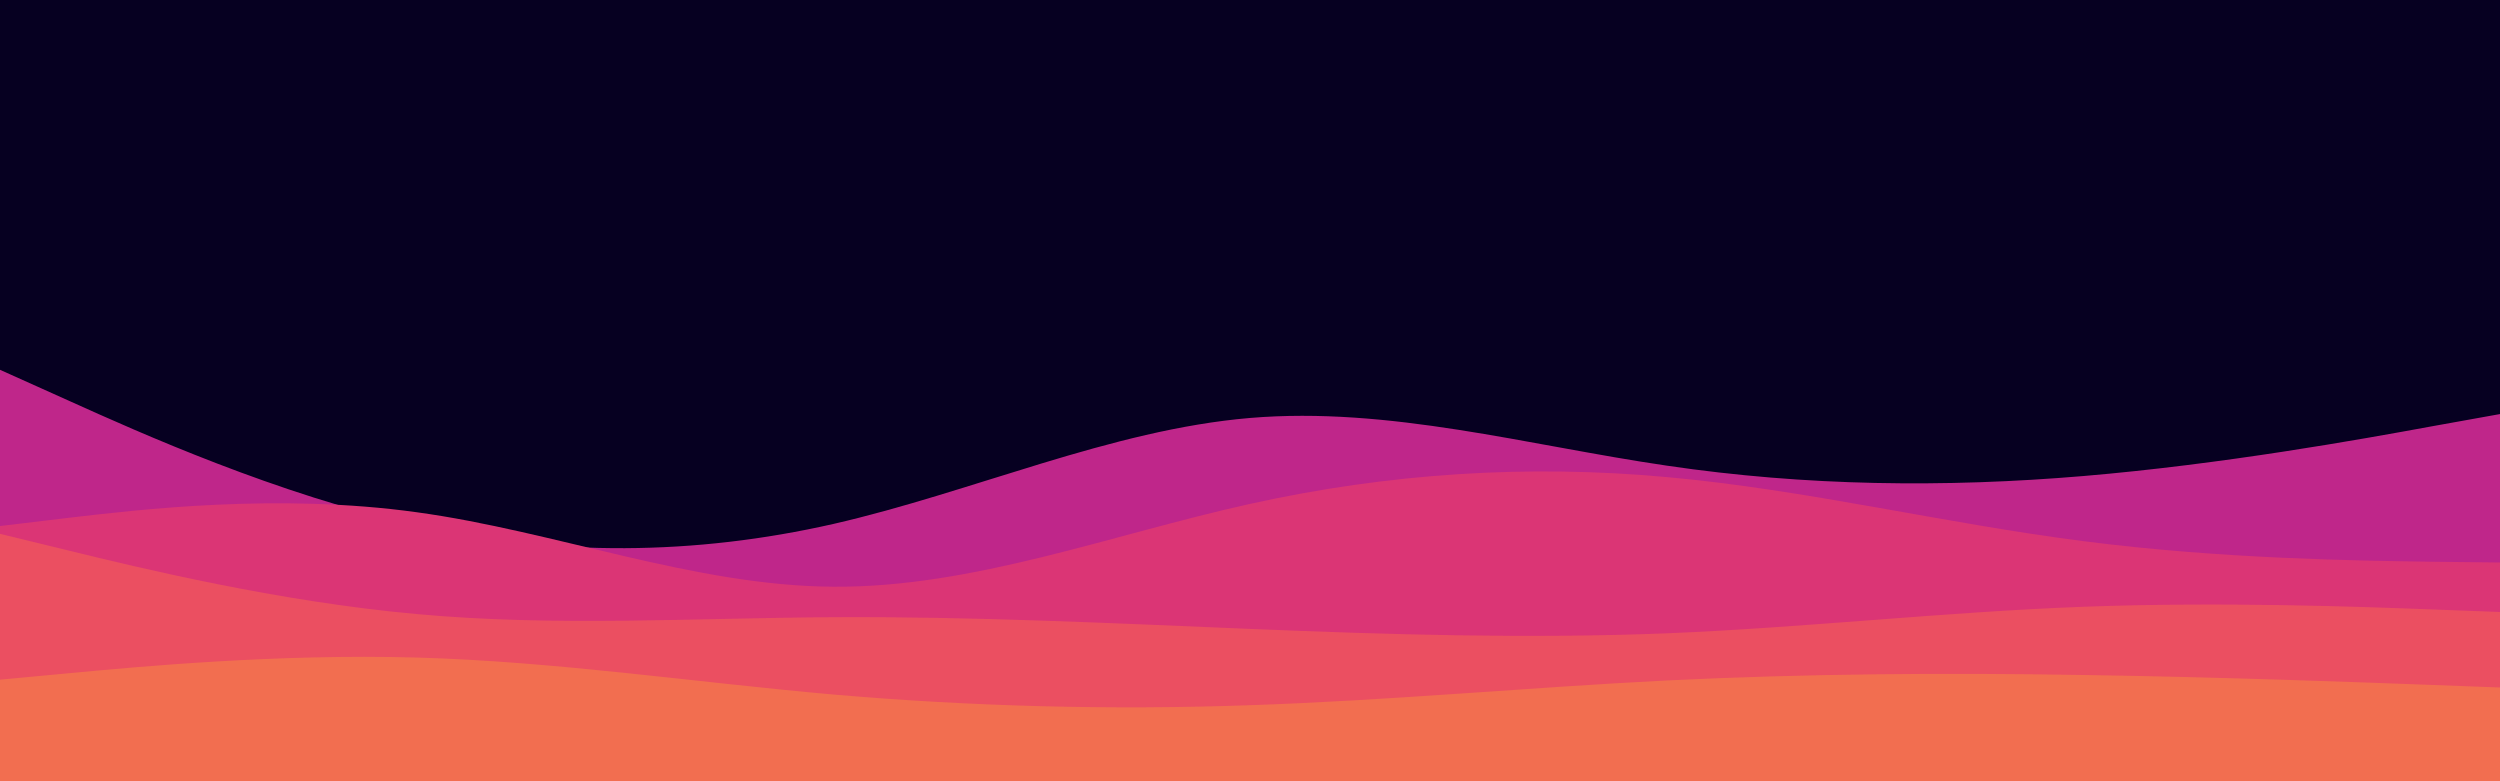 <svg id="visual" viewBox="0 0 960 300" width="960" height="300" xmlns="http://www.w3.org/2000/svg" xmlns:xlink="http://www.w3.org/1999/xlink" version="1.1"><rect x="0" y="0" width="960" height="300" fill="#060021"></rect><path d="M0 142L26.7 154C53.3 166 106.7 190 160 201.8C213.3 213.7 266.7 213.3 320 201.2C373.3 189 426.7 165 480 160.5C533.3 156 586.7 171 640 178.8C693.3 186.7 746.7 187.3 800 182.8C853.3 178.3 906.7 168.7 933.3 163.8L960 159L960 301L933.3 301C906.7 301 853.3 301 800 301C746.7 301 693.3 301 640 301C586.7 301 533.3 301 480 301C426.7 301 373.3 301 320 301C266.7 301 213.3 301 160 301C106.7 301 53.3 301 26.7 301L0 301Z" fill="#bf268a"></path><path d="M0 202L26.7 198.8C53.3 195.7 106.7 189.3 160 196.7C213.3 204 266.7 225 320 225.3C373.3 225.7 426.7 205.3 480 193.5C533.3 181.7 586.7 178.3 640 183.2C693.3 188 746.7 201 800 207.8C853.3 214.7 906.7 215.3 933.3 215.7L960 216L960 301L933.3 301C906.7 301 853.3 301 800 301C746.7 301 693.3 301 640 301C586.7 301 533.3 301 480 301C426.7 301 373.3 301 320 301C266.7 301 213.3 301 160 301C106.7 301 53.3 301 26.7 301L0 301Z" fill="#db3575"></path><path d="M0 205L26.7 211.5C53.3 218 106.7 231 160 235.8C213.3 240.7 266.7 237.3 320 237C373.3 236.7 426.7 239.3 480 241.5C533.3 243.7 586.7 245.3 640 243.2C693.3 241 746.7 235 800 233C853.3 231 906.7 233 933.3 234L960 235L960 301L933.3 301C906.7 301 853.3 301 800 301C746.7 301 693.3 301 640 301C586.7 301 533.3 301 480 301C426.7 301 373.3 301 320 301C266.7 301 213.3 301 160 301C106.7 301 53.3 301 26.7 301L0 301Z" fill="#eb4f61"></path><path d="M0 261L26.7 258.5C53.3 256 106.7 251 160 252.5C213.3 254 266.7 262 320 266.7C373.3 271.3 426.7 272.7 480 270.8C533.3 269 586.7 264 640 261.3C693.3 258.7 746.7 258.3 800 259.2C853.3 260 906.7 262 933.3 263L960 264L960 301L933.3 301C906.7 301 853.3 301 800 301C746.7 301 693.3 301 640 301C586.7 301 533.3 301 480 301C426.7 301 373.3 301 320 301C266.7 301 213.3 301 160 301C106.7 301 53.3 301 26.7 301L0 301Z" fill="#f26e50"></path></svg>